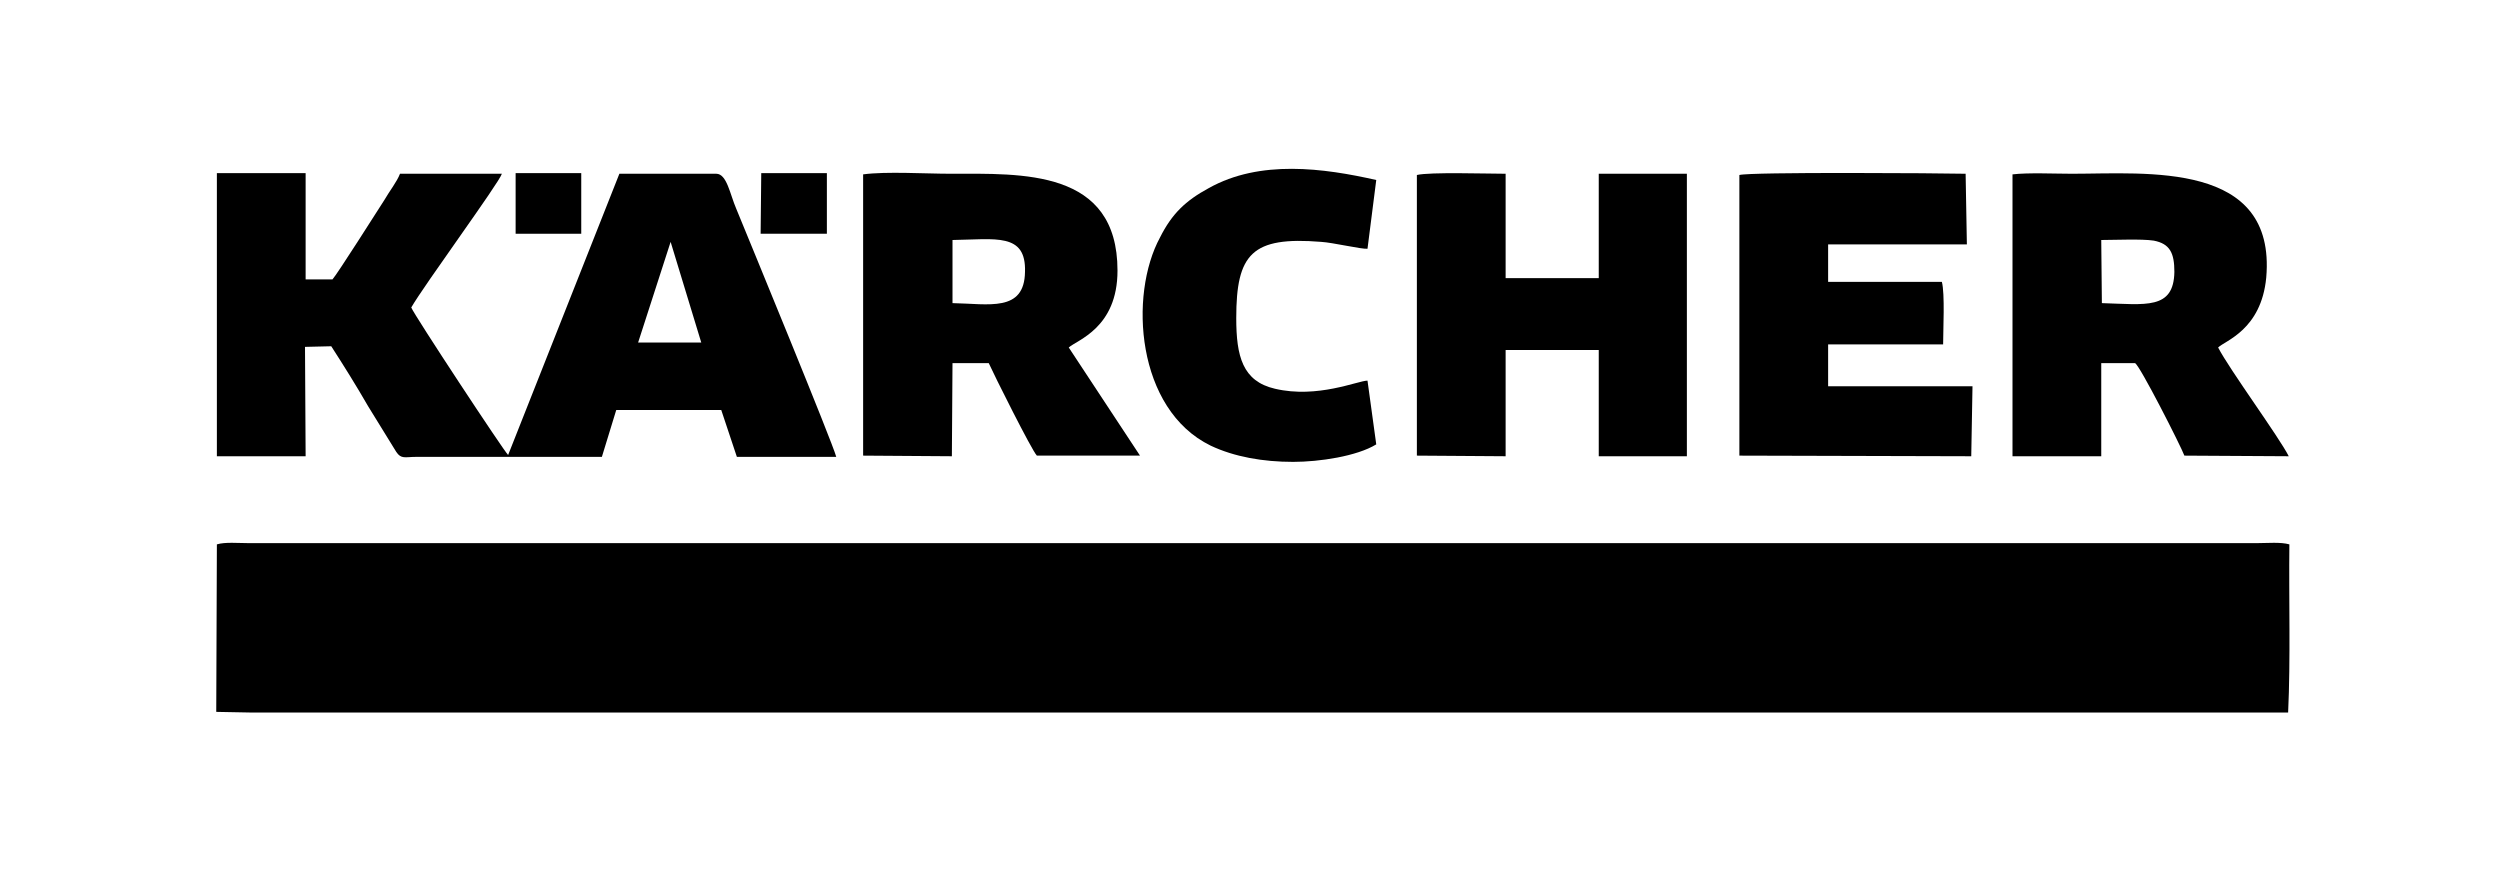 <?xml version="1.0" encoding="utf-8"?>
<!-- Generator: Adobe Illustrator 25.3.0, SVG Export Plug-In . SVG Version: 6.00 Build 0)  -->
<svg version="1.1" id="Layer_1" xmlns="http://www.w3.org/2000/svg" xmlns:xlink="http://www.w3.org/1999/xlink" x="0px" y="0px"
	 viewBox="0 0 400 140" style="enable-background:new 0 0 400 140;" xml:space="preserve">
<g>
	<g>
		<path d="M366.3,87.1c-1.4-0.4-3.5-0.2-5.1-0.2H39.7c-1.6,0-3.7-0.2-5,0.2l-0.1,26.8l5.3,0.1h326.2
			C366.5,105.5,366.2,95.8,366.3,87.1"/>
		<path d="M48.8,55.5l4.2-0.1c2,3.1,4,6.3,5.9,9.6l4.5,7.3c0.8,1.2,1.4,0.8,3.2,0.8h29.7l2.3-7.5h16.8l2.5,7.5H133.8
			c-0.6-2.3-13.7-34.1-16-39.7c-1-2.3-1.5-5.6-3.2-5.6h-15.5l-17.8,45c-0.6-0.5-15.1-22.5-15.5-23.6c2-3.5,14.1-20,14.5-21.4H64
			c-0.5,1.3-1.7,2.8-2.5,4.2c-1.1,1.7-7.5,11.8-8.3,12.7h-4.3v-17H34.7v1.8V73h14.2L48.8,55.5z M107.3,38.7l4.9,16.1h-10.1
			L107.3,38.7z"/>
		<path d="M336.2,73V58.1h5.4C342.3,58.3,349,71.5,349.5,72.9l16.7,0.1c-1.5-3-9.5-13.9-11.3-17.4
			c1.1-1.1,6.9-2.8,7.7-11.2c1.6-18.7-19.1-16.6-31.1-16.6c-2.7,0-7-0.2-9.5,0.1V73H336.2z
			 M336.2,38.4c2.1,0,6.5-0.2,8.4,0.1c2.6,0.5,3.3,2,3.3,5c-0.1,6.1-4.6,5.2-11.6,5
			L336.2,38.4z"/>
		<path d="M152.4,58.1h5.8c0.8,1.8,6.9,14,7.7,14.8h16.5L171,55.6c1.3-1.2,7.8-3.1,7.8-12.3c0-16.3-15.3-15.5-26.7-15.5
			c-4,0-10.3-0.4-14,0.1v1.9v43.1l14.2,0.1L152.4,58.1z M164,43.5c-0.1,6.5-5.8,5.1-11.6,5V38.4
			C159.3,38.3,164.2,37.2,164,43.5"/>
		<path d="M240.9,73V56h14.9v17h14.1V27.8h-14.1v16.7h-14.9V27.8c-2.8,0-12.2-0.3-14.2,0.2v44.9L240.9,73z"
			/>
		<path d="M315.4,73l0.2-11.2H292.5v-6.7h18.4c0-2.3,0.3-8.1-0.2-10h-18.2v-6h22.2l-0.2-11.3
			c-4.1-0.1-34.5-0.3-36.2,0.2v44.9L315.4,73z"/>
		<path d="M193.7,71.3c3.8,1.8,8.4,2.6,13.2,2.6c4.2,0,10.2-0.9,13.3-2.8L218.8,60.9c-1.5,0-8,2.9-14.8,1.3
			c-5.2-1.2-6.2-5.2-6.2-11.3c0-10.3,2.5-13.1,13.6-12.2c1.8,0.1,6.5,1.2,7.4,1.1l1.4-11
			c-8.4-1.9-18.6-3.3-26.8,1.3c-3.7,2-5.9,4.1-7.8,7.9C180.6,47.2,181.8,65.5,193.7,71.3"/>
		<polygon points="132.3,27.7 121.8,27.7 121.7,37.4 132.3,37.4 		"/>
		<polygon points="93,27.7 82.5,27.7 82.5,37.4 93,37.4 		"/>
	</g>
</g>
</svg>
